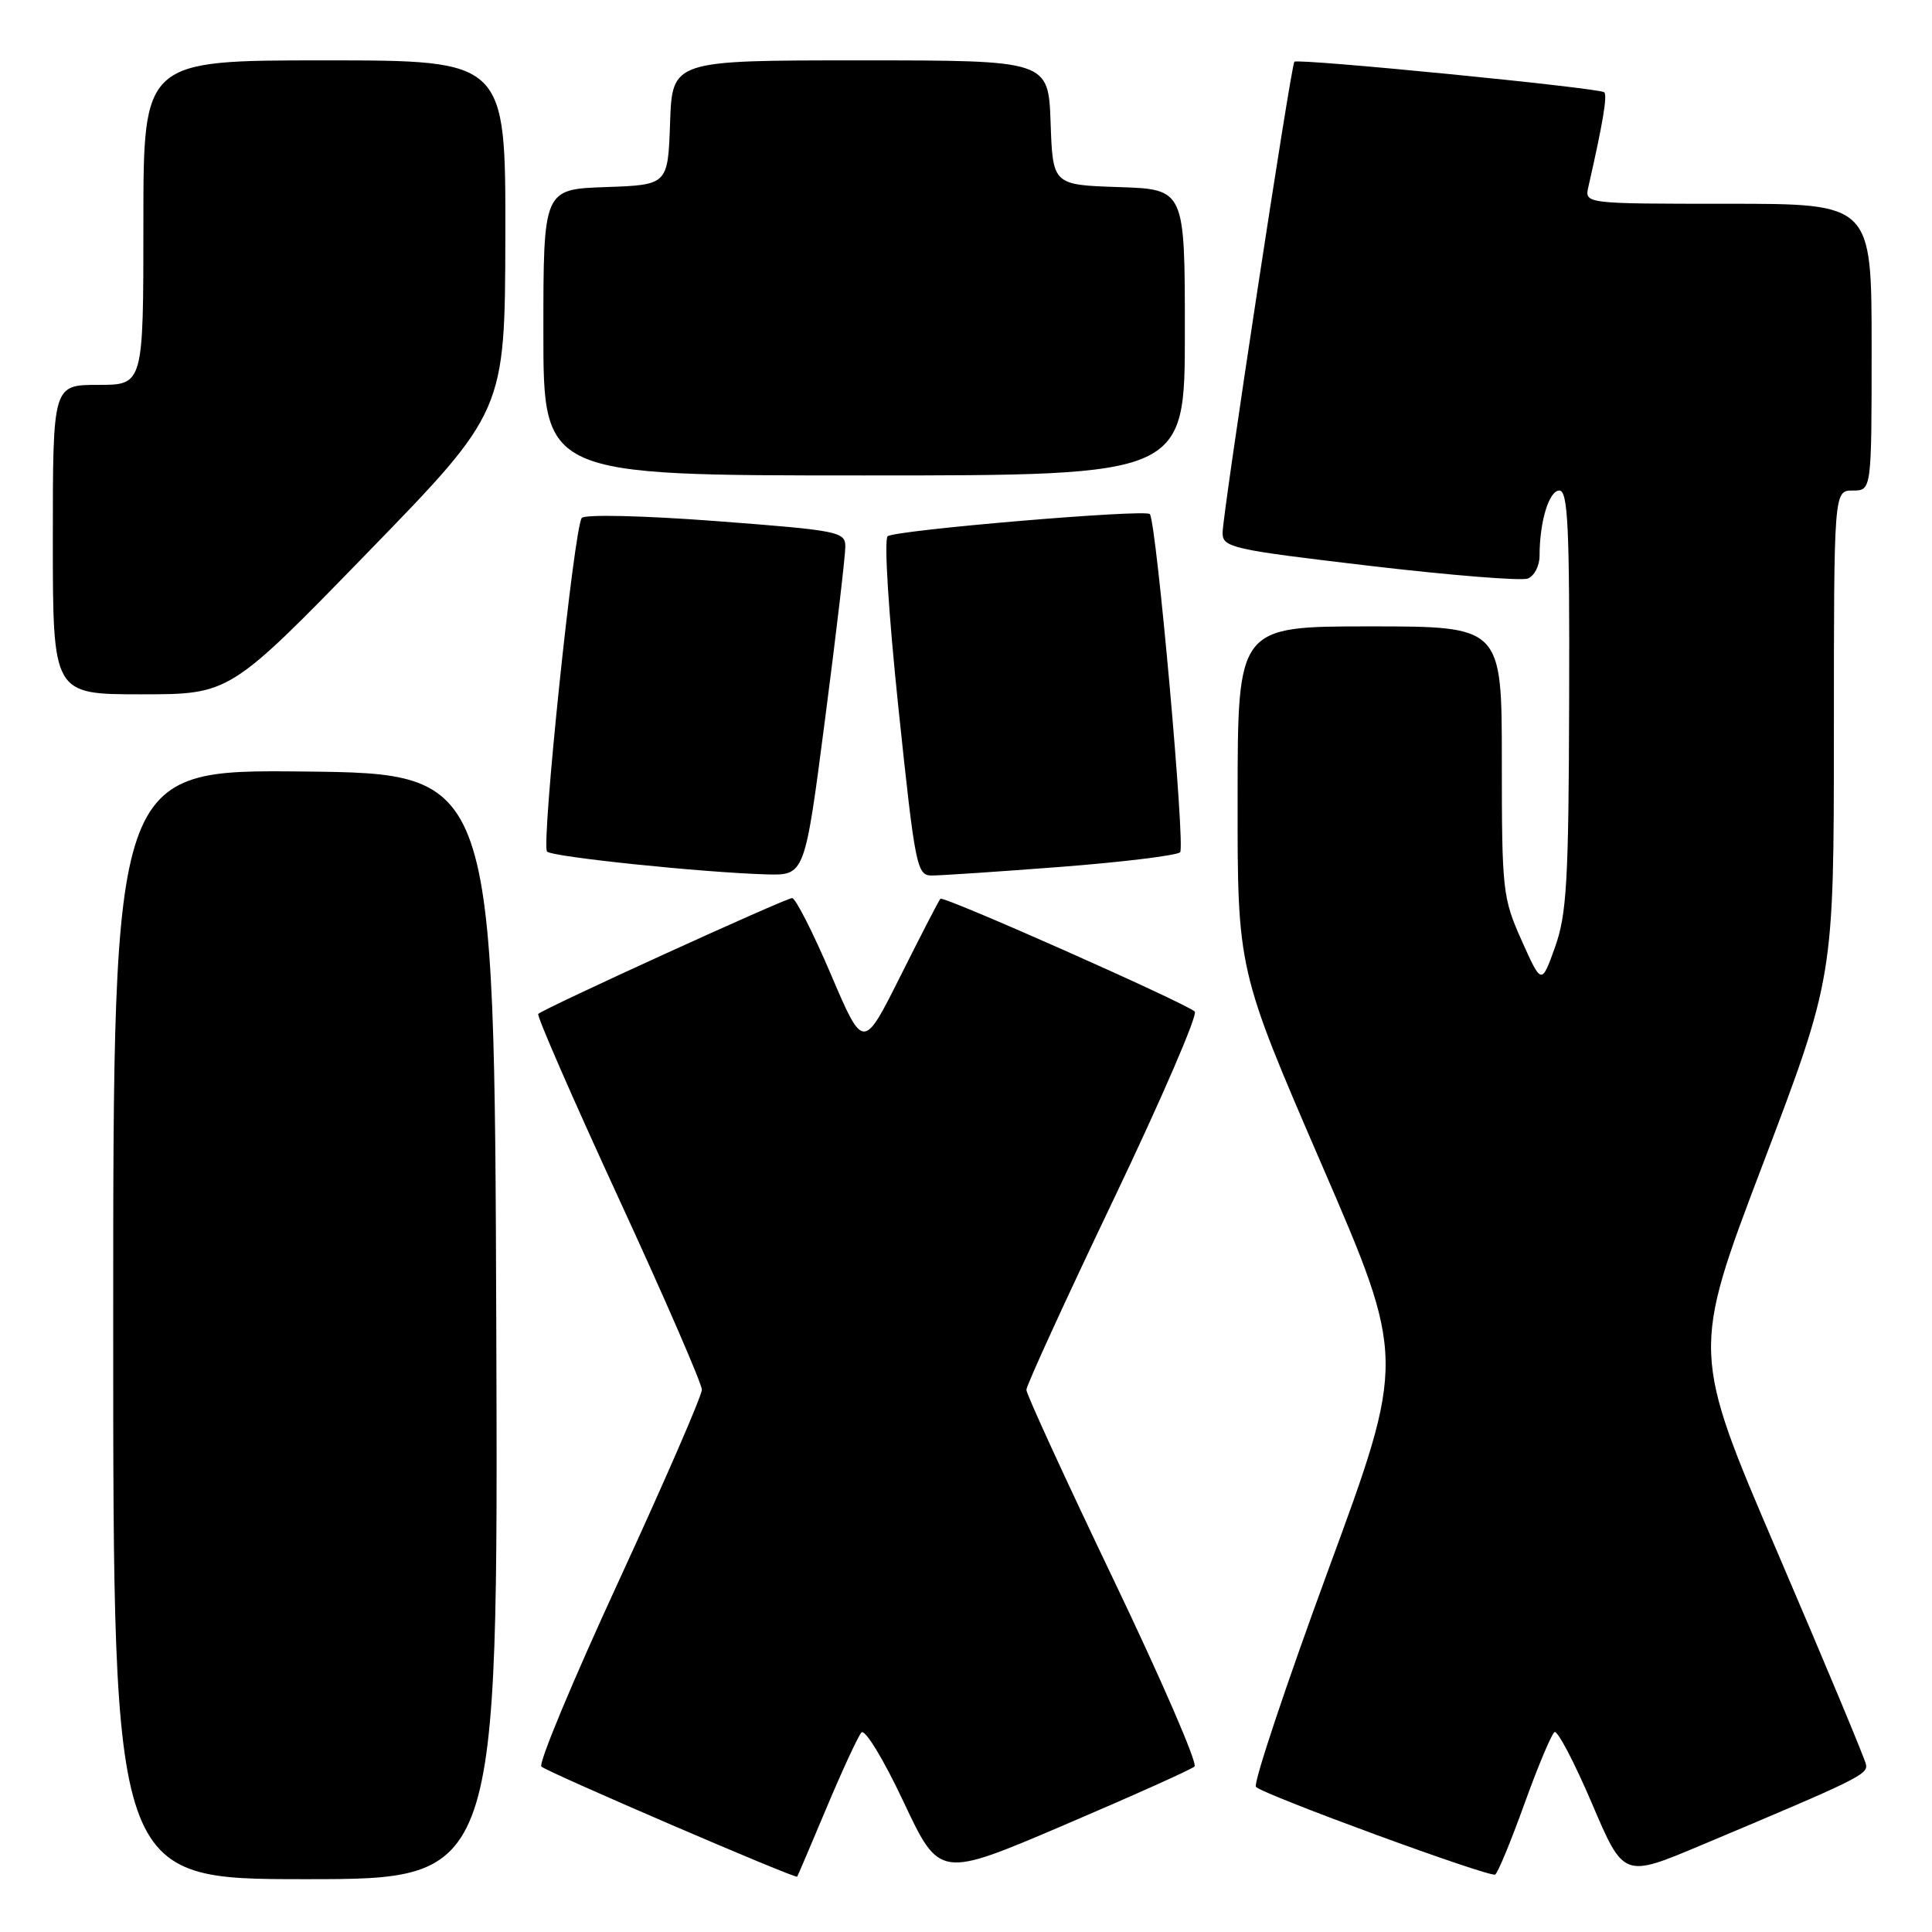 <?xml version="1.0" encoding="UTF-8" standalone="no"?>
<!DOCTYPE svg PUBLIC "-//W3C//DTD SVG 1.1//EN" "http://www.w3.org/Graphics/SVG/1.1/DTD/svg11.dtd" >
<svg xmlns="http://www.w3.org/2000/svg" xmlns:xlink="http://www.w3.org/1999/xlink" version="1.1" viewBox="0 0 256 256">
 <g >
 <path fill="currentColor"
d=" M 65.76 175.75 C 65.50 102.50 65.50 102.50 40.25 102.23 C 15.00 101.97 15.00 101.97 15.00 175.48 C 15.00 249.00 15.00 249.00 40.51 249.00 C 66.01 249.00 66.01 249.00 65.76 175.75 Z  M 109.54 239.50 C 111.62 234.55 113.69 230.08 114.14 229.57 C 114.60 229.05 117.06 233.08 119.73 238.76 C 124.50 248.88 124.50 248.88 141.00 241.83 C 150.07 237.96 157.85 234.47 158.28 234.07 C 158.71 233.67 153.87 222.51 147.53 209.27 C 141.19 196.03 136.00 184.73 136.00 184.16 C 136.00 183.59 141.20 172.23 147.56 158.92 C 153.92 145.61 158.75 134.41 158.31 134.03 C 156.84 132.79 125.00 118.66 124.61 119.09 C 124.40 119.31 122.02 123.93 119.31 129.34 C 114.39 139.17 114.39 139.17 110.09 129.09 C 107.72 123.54 105.41 119.00 104.96 119.00 C 104.11 119.00 72.04 133.63 71.32 134.35 C 71.09 134.57 75.88 145.54 81.95 158.72 C 88.03 171.90 93.00 183.34 93.00 184.14 C 93.00 184.95 88.04 196.35 81.99 209.49 C 75.93 222.62 71.31 233.69 71.74 234.08 C 72.54 234.83 105.39 248.97 105.63 248.67 C 105.70 248.58 107.46 244.45 109.54 239.50 Z  M 202.00 239.00 C 203.79 234.03 205.59 229.76 205.98 229.51 C 206.38 229.26 208.61 233.51 210.93 238.94 C 215.14 248.82 215.14 248.82 225.32 244.54 C 246.19 235.77 247.50 235.13 247.26 233.82 C 247.13 233.09 241.87 220.50 235.58 205.83 C 224.13 179.15 224.13 179.15 233.56 154.33 C 242.99 129.50 242.99 129.50 243.00 97.25 C 243.00 65.00 243.00 65.00 245.50 65.00 C 248.00 65.00 248.00 65.00 248.00 46.00 C 248.00 27.00 248.00 27.00 228.98 27.00 C 209.96 27.00 209.96 27.00 210.47 24.75 C 212.40 16.27 213.00 12.67 212.57 12.23 C 211.99 11.65 171.95 7.71 171.51 8.18 C 171.06 8.66 161.99 68.19 162.00 70.59 C 162.00 72.55 163.13 72.81 181.44 74.97 C 192.13 76.23 201.58 76.99 202.44 76.66 C 203.30 76.33 204.00 74.98 204.00 73.66 C 204.00 69.12 205.25 65.00 206.62 65.00 C 207.76 65.00 207.99 69.83 207.92 92.75 C 207.86 116.76 207.60 121.17 206.05 125.50 C 204.26 130.50 204.26 130.50 201.63 124.63 C 199.11 118.99 199.00 118.03 199.00 100.88 C 199.00 83.00 199.00 83.00 181.50 83.00 C 164.00 83.00 164.00 83.00 163.99 105.75 C 163.97 128.50 163.97 128.50 175.12 154.29 C 186.28 180.09 186.28 180.09 175.99 208.06 C 170.34 223.45 166.03 236.37 166.42 236.77 C 167.45 237.83 197.38 248.80 198.12 248.39 C 198.46 248.20 200.21 243.97 202.00 239.00 Z  M 109.33 95.25 C 110.82 83.84 112.02 73.56 112.01 72.42 C 112.00 70.45 111.13 70.28 94.92 69.05 C 85.29 68.32 77.51 68.14 77.09 68.63 C 76.07 69.82 71.68 112.01 72.49 112.84 C 73.19 113.55 93.15 115.62 101.57 115.86 C 106.64 116.00 106.64 116.00 109.33 95.25 Z  M 140.50 114.87 C 148.75 114.23 155.89 113.36 156.37 112.93 C 157.09 112.29 153.25 69.33 152.36 68.12 C 151.85 67.43 118.51 70.25 117.62 71.06 C 117.12 71.51 117.74 81.36 119.06 93.93 C 121.25 114.80 121.49 116.00 123.44 116.01 C 124.57 116.02 132.25 115.50 140.50 114.87 Z  M 48.68 73.25 C 66.91 54.50 66.91 54.50 66.96 31.25 C 67.00 8.00 67.00 8.00 43.00 8.00 C 19.00 8.00 19.00 8.00 19.00 29.50 C 19.00 51.00 19.00 51.00 13.00 51.00 C 7.00 51.00 7.00 51.00 7.00 71.50 C 7.00 92.00 7.00 92.00 18.72 92.00 C 30.45 92.00 30.45 92.00 48.68 73.25 Z  M 157.00 44.04 C 157.00 25.08 157.00 25.08 148.25 24.79 C 139.50 24.50 139.50 24.50 139.21 16.25 C 138.92 8.00 138.92 8.00 114.00 8.00 C 89.08 8.00 89.08 8.00 88.79 16.25 C 88.50 24.50 88.50 24.50 80.25 24.79 C 72.00 25.08 72.00 25.08 72.00 44.04 C 72.00 63.00 72.00 63.00 114.50 63.00 C 157.00 63.00 157.00 63.00 157.00 44.04 Z "/>
</g>
</svg>